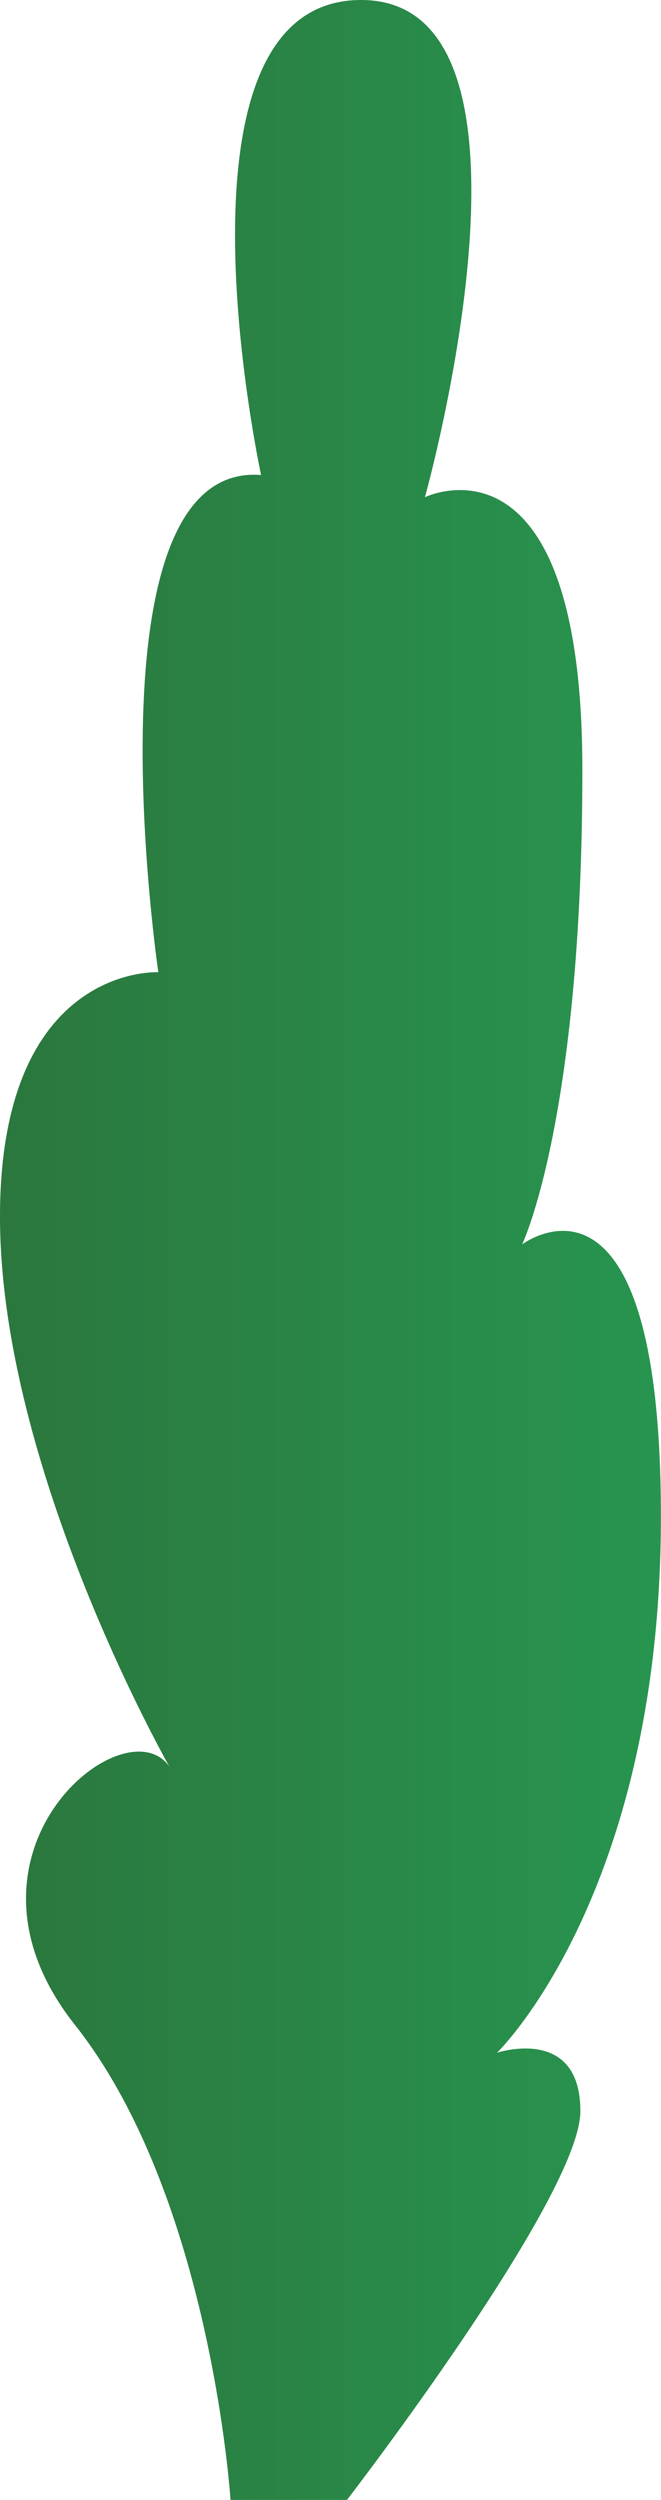 <svg xmlns="http://www.w3.org/2000/svg" xmlns:xlink="http://www.w3.org/1999/xlink" width="209.56" height="792.45" viewBox="0 0 209.56 792.45">
  <defs>
    <style>
      .cls-1 {
        fill: url(#linear-gradient);
      }
    </style>
    <linearGradient id="linear-gradient" y1="396.23" x2="209.56" y2="396.23" gradientUnits="userSpaceOnUse">
      <stop offset="0" stop-color="#2b773e"/>
      <stop offset="1" stop-color="#27954f"/>
    </linearGradient>
  </defs>
  <title>TallTree_17</title>
  <g id="Layer_2" data-name="Layer 2">
    <g id="Layer_1-2" data-name="Layer 1">
      <path class="cls-1" d="M73.08,792.45s-6.16-96-49.31-150.56S39.62,539.75,53.71,560C53.71,560,0,465.79,0,385.66s50.19-77.48,50.19-77.48-23.77-162,32.58-157.61c0,0-32.58-150.57,31.7-150.57s20.25,157.61,20.25,157.61,49.91-24.33,49.91,86.45-19.1,150.41-19.1,150.41,44-33.46,44,86.29-51.95,169.93-51.95,169.93S184,641.92,184,669.18s-74,123.27-74,123.27Z"/>
    </g>
  </g>
</svg>
